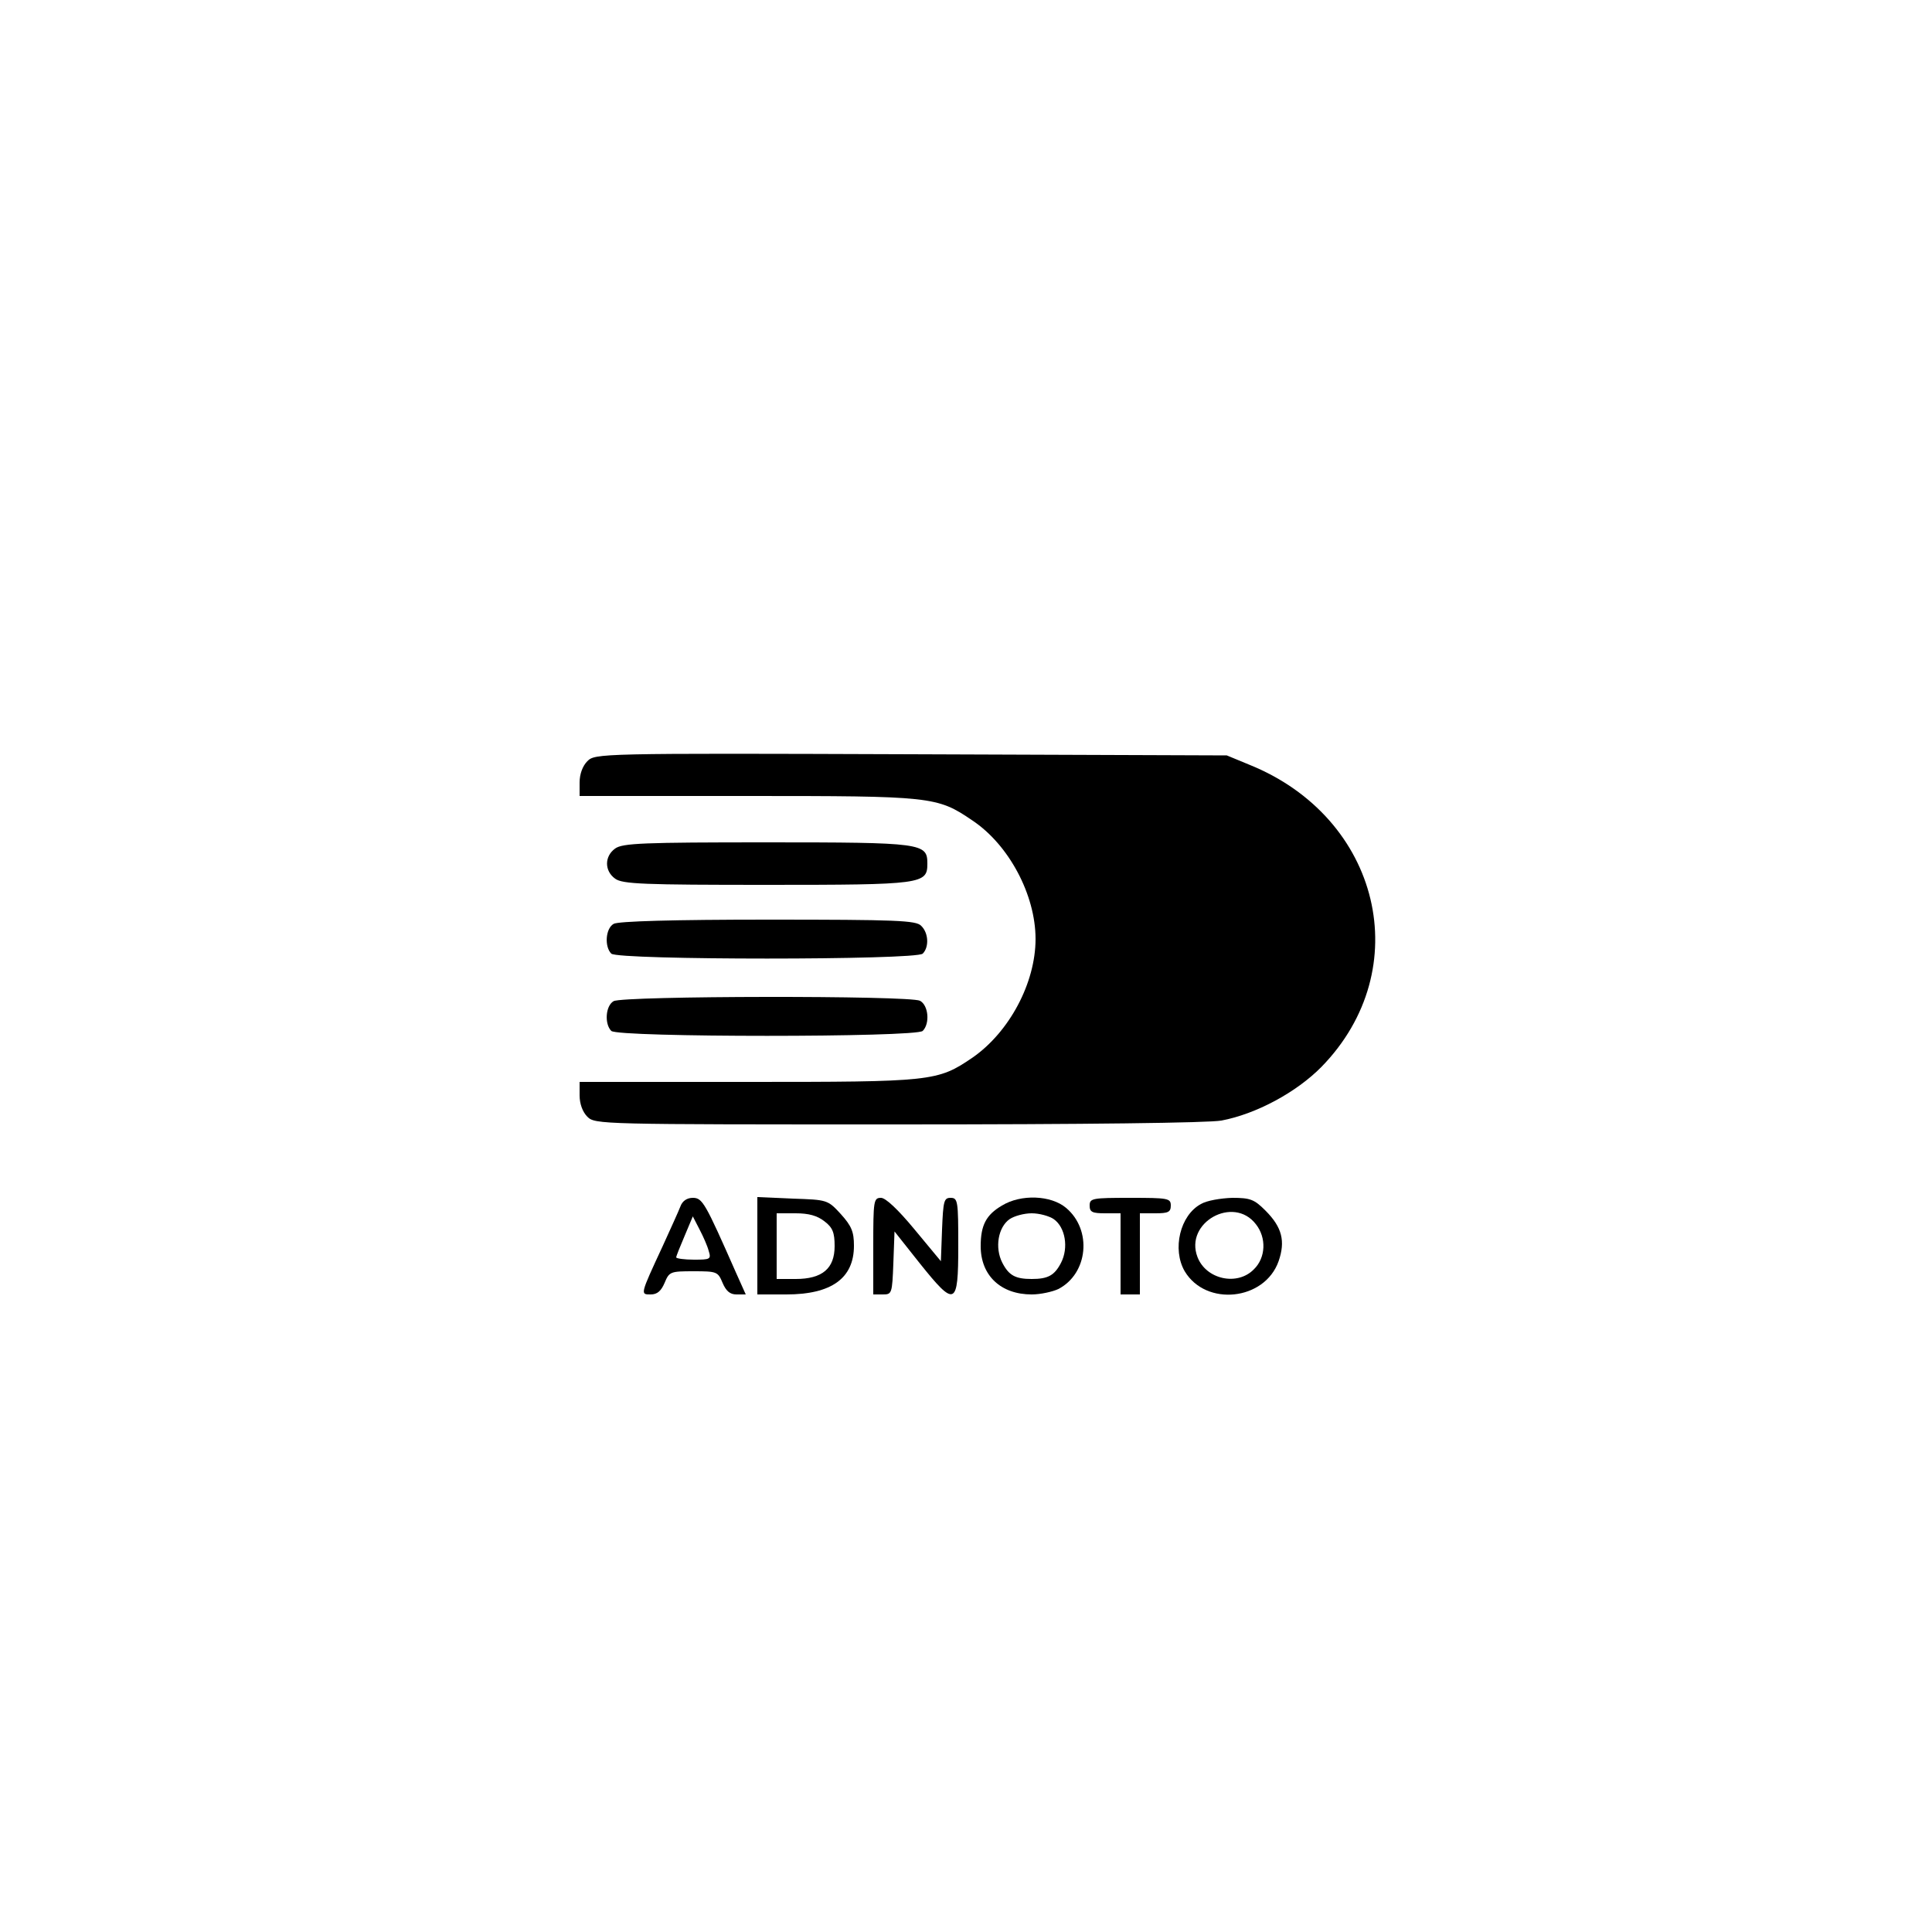 <?xml version="1.0" standalone="no"?>
<!DOCTYPE svg PUBLIC "-//W3C//DTD SVG 20010904//EN"
 "http://www.w3.org/TR/2001/REC-SVG-20010904/DTD/svg10.dtd">
<svg version="1.0" xmlns="http://www.w3.org/2000/svg"
 width="500pt" height="500pt" viewBox="0 0 500 500"
 preserveAspectRatio="xMidYMid meet">

<g transform="translate(0,500) scale(0.1,-0.1)"
fill="#000000" stroke="none">
<path d="M1520 3030 c-12 -12 -20 -33 -20 -55 l0 -35 433 0 c478 0 492 -1 583
-63 95 -63 164 -193 164 -307 0 -114 -68 -241 -163 -307 -91 -62 -104 -63
-584 -63 l-433 0 0 -35 c0 -22 8 -43 20 -55 20 -20 33 -20 804 -20 488 0 804
4 837 10 90 17 194 73 259 139 247 253 153 645 -187 782 l-58 24 -817 3 c-810
3 -818 2 -838 -18z"/>
<path d="M1592 2804 c-28 -20 -28 -58 0 -78 19 -14 74 -16 393 -16 403 0 415
2 415 55 0 53 -12 55 -415 55 -319 0 -374 -2 -393 -16z"/>
<path d="M1588 2609 c-21 -12 -24 -59 -6 -77 17 -17 789 -17 806 0 17 17 15
54 -4 72 -13 14 -63 16 -397 16 -241 0 -388 -4 -399 -11z"/>
<path d="M1588 2409 c-21 -12 -24 -59 -6 -77 17 -17 789 -17 806 0 19 19 15
66 -7 78 -27 14 -769 13 -793 -1z"/>
<path d="M1761 1878 c-5 -13 -26 -59 -46 -103 -59 -127 -58 -125 -31 -125 17
0 27 9 36 30 12 29 15 30 75 30 60 0 63 -1 75 -30 9 -21 19 -30 36 -30 l24 0
-26 58 c-79 179 -86 192 -111 192 -15 0 -27 -8 -32 -22z m73 -115 c7 -22 4
-23 -38 -23 -25 0 -46 3 -46 6 0 3 10 28 22 56 l21 50 17 -33 c10 -19 21 -44
24 -56z"/>
<path d="M1960 1776 l0 -126 75 0 c117 0 175 42 175 126 0 36 -6 51 -34 82
-34 37 -35 37 -125 40 l-91 4 0 -126z m174 63 c21 -16 26 -29 26 -64 0 -58
-32 -85 -101 -85 l-49 0 0 85 0 85 49 0 c34 0 56 -6 75 -21z"/>
<path d="M2260 1775 l0 -125 25 0 c23 0 24 2 27 81 l3 82 65 -82 c92 -115 100
-112 100 44 0 117 -1 125 -20 125 -17 0 -19 -8 -22 -82 l-3 -82 -68 82 c-43
52 -75 82 -87 82 -19 0 -20 -7 -20 -125z"/>
<path d="M2593 1880 c-41 -24 -55 -51 -55 -105 0 -76 52 -125 132 -125 23 0
54 7 69 14 77 40 88 153 20 210 -39 33 -117 36 -166 6z m134 -35 c30 -21 39
-74 19 -113 -17 -33 -34 -42 -76 -42 -42 0 -59 9 -76 42 -20 39 -11 92 19 113
12 8 37 15 57 15 20 0 45 -7 57 -15z"/>
<path d="M2820 1880 c0 -17 7 -20 40 -20 l40 0 0 -105 0 -105 25 0 25 0 0 105
0 105 40 0 c33 0 40 3 40 20 0 19 -7 20 -105 20 -98 0 -105 -1 -105 -20z"/>
<path d="M3108 1884 c-54 -29 -75 -117 -42 -174 55 -92 207 -76 243 26 18 52
9 88 -34 131 -29 29 -39 33 -86 33 -30 -1 -66 -7 -81 -16z m142 -52 c28 -35
26 -87 -5 -117 -43 -44 -124 -26 -146 32 -34 89 93 160 151 85z"/>
</g>
</svg>
